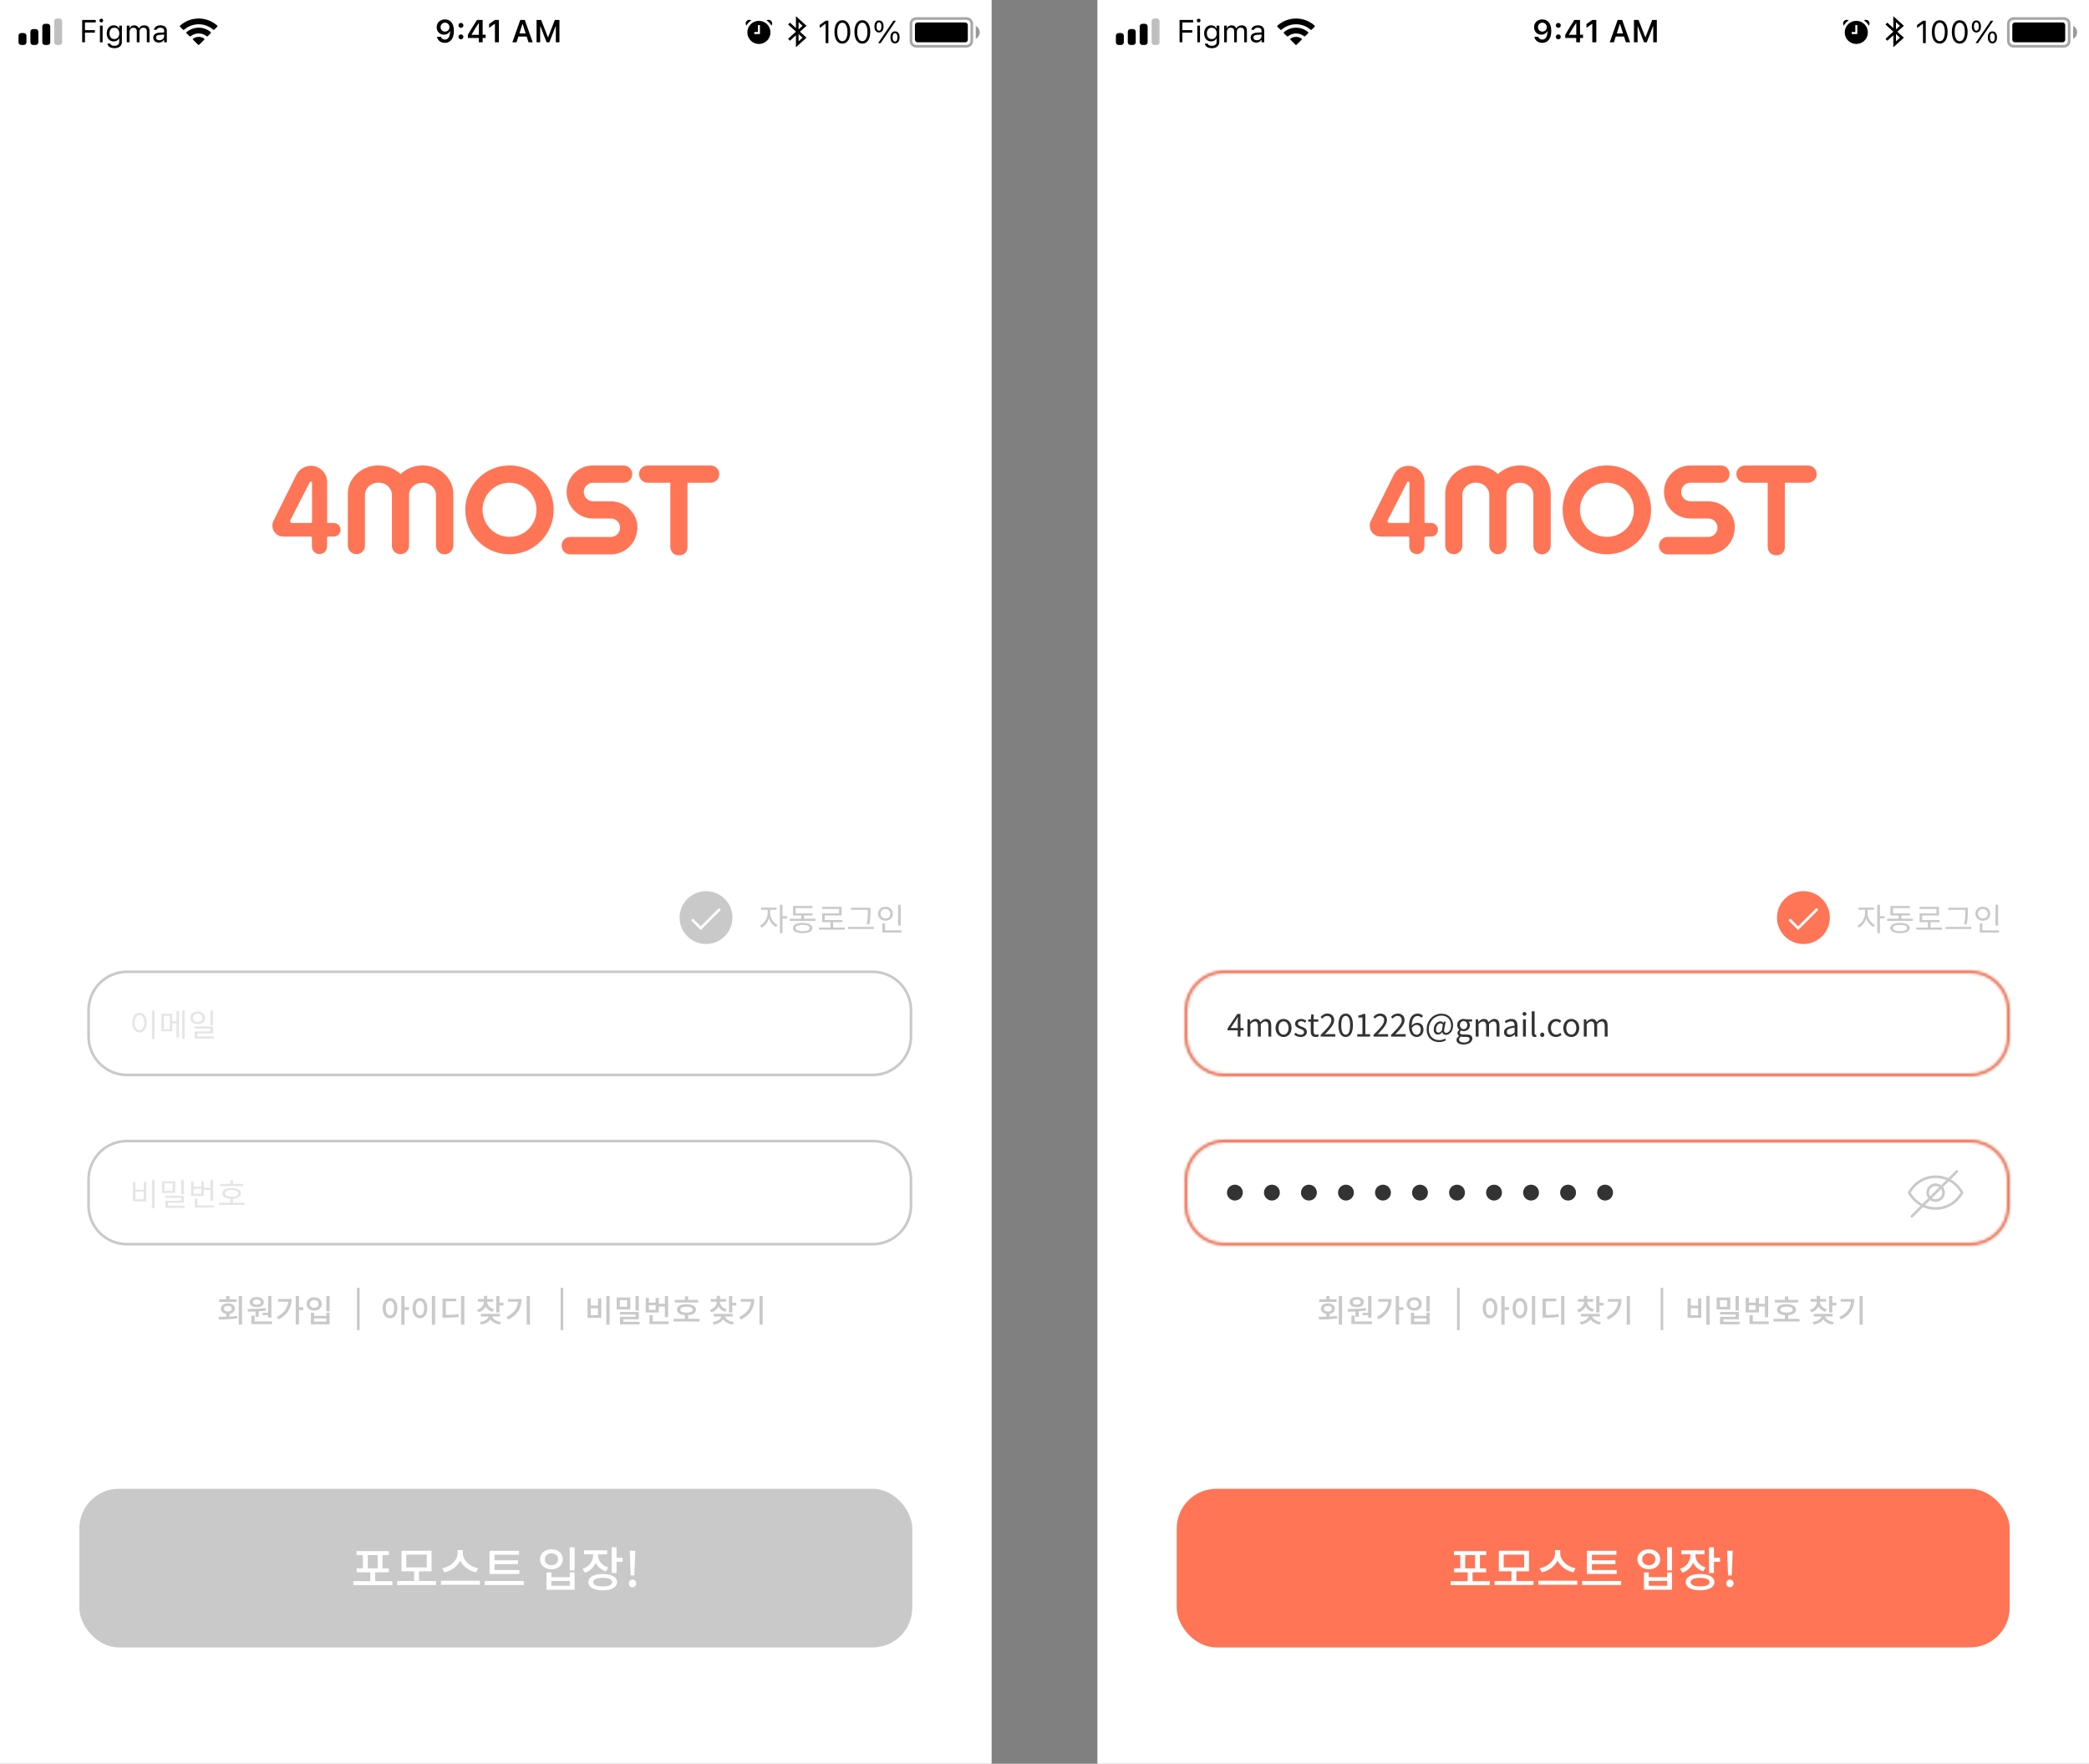 <svg width="790" height="667" viewBox="0 0 790 667" fill="none" xmlns="http://www.w3.org/2000/svg">
<rect x="0" y="0" width="790" height="667" fill="#808080" stroke="none"/>
<g clip-path="url(#clip0)">
<rect width="375" height="667" fill="white"/>
<path d="M168.279 7.334C166.445 7.334 165.139 8.588 165.139 10.305V10.316C165.139 11.922 166.275 13.105 167.898 13.105C169.059 13.105 169.797 12.514 170.107 11.846H170.225C170.225 11.91 170.219 11.975 170.219 12.039C170.154 13.656 169.586 14.969 168.244 14.969C167.5 14.969 166.979 14.582 166.756 13.99L166.738 13.932H165.25L165.262 13.996C165.531 15.291 166.691 16.211 168.244 16.211C170.371 16.211 171.654 14.523 171.654 11.676V11.664C171.654 8.617 170.084 7.334 168.279 7.334ZM168.273 11.945C167.312 11.945 166.615 11.242 166.615 10.264V10.252C166.615 9.309 167.359 8.564 168.291 8.564C169.229 8.564 169.961 9.32 169.961 10.287V10.299C169.961 11.254 169.229 11.945 168.273 11.945ZM174.314 10.521C174.854 10.521 175.246 10.111 175.246 9.596C175.246 9.074 174.854 8.67 174.314 8.67C173.781 8.67 173.383 9.074 173.383 9.596C173.383 10.111 173.781 10.521 174.314 10.521ZM174.314 14.869C174.854 14.869 175.246 14.465 175.246 13.943C175.246 13.422 174.854 13.018 174.314 13.018C173.781 13.018 173.383 13.422 173.383 13.943C173.383 14.465 173.781 14.869 174.314 14.869ZM181.076 16H182.523V14.377H183.66V13.129H182.523V7.545H180.385C179.236 9.291 178.035 11.236 176.939 13.141V14.377H181.076V16ZM178.346 13.164V13.076C179.166 11.641 180.145 10.076 181.012 8.752H181.1V13.164H178.346ZM187.164 16H188.676V7.545H187.17L184.961 9.098V10.521L187.064 9.033H187.164V16ZM193.756 16H195.338L196.041 13.815H199.17L199.879 16H201.461L198.461 7.545H196.756L193.756 16ZM197.559 9.115H197.658L198.795 12.648H196.422L197.559 9.115ZM202.914 16H204.279V9.988H204.379L206.723 16H207.754L210.098 9.988H210.203V16H211.562V7.545H209.828L207.291 14.049H207.191L204.648 7.545H202.914V16Z" fill="black"/>
<path opacity="0.35" fill-rule="evenodd" clip-rule="evenodd" d="M346.5 6.5H365.5C366.881 6.5 368 7.619 368 9V15.5C368 16.881 366.881 18 365.5 18H346.5C345.119 18 344 16.881 344 15.5V9C344 7.619 345.119 6.5 346.5 6.5ZM346.5 7.5C345.672 7.5 345 8.172 345 9V15.5C345 16.328 345.672 17 346.5 17H365.5C366.328 17 367 16.328 367 15.5V9C367 8.172 366.328 7.5 365.5 7.5H346.5Z" fill="black"/>
<path opacity="0.4" fill-rule="evenodd" clip-rule="evenodd" d="M369 9.8C369.89 10.255 370.5 11.181 370.5 12.25C370.5 13.319 369.89 14.245 369 14.7V9.8Z" fill="black"/>
<path fill-rule="evenodd" clip-rule="evenodd" d="M347 8.5H365C365.552 8.5 366 8.948 366 9.5V15C366 15.552 365.552 16 365 16H347C346.448 16 346 15.552 346 15V9.5C346 8.948 346.448 8.5 347 8.5Z" fill="black"/>
<path d="M312.219 16.3H313.273V7.845H312.225L309.975 9.462V10.575L312.125 9.017H312.219V16.3ZM318.547 16.499C320.416 16.499 321.541 14.794 321.541 12.075V12.063C321.541 9.345 320.416 7.646 318.547 7.646C316.678 7.646 315.564 9.345 315.564 12.063V12.075C315.564 14.794 316.678 16.499 318.547 16.499ZM318.547 15.579C317.334 15.579 316.625 14.231 316.625 12.075V12.063C316.625 9.907 317.334 8.571 318.547 8.571C319.76 8.571 320.48 9.907 320.48 12.063V12.075C320.48 14.231 319.76 15.579 318.547 15.579ZM326.105 16.499C327.975 16.499 329.1 14.794 329.1 12.075V12.063C329.1 9.345 327.975 7.646 326.105 7.646C324.236 7.646 323.123 9.345 323.123 12.063V12.075C323.123 14.794 324.236 16.499 326.105 16.499ZM326.105 15.579C324.893 15.579 324.184 14.231 324.184 12.075V12.063C324.184 9.907 324.893 8.571 326.105 8.571C327.318 8.571 328.039 9.907 328.039 12.063V12.075C328.039 14.231 327.318 15.579 326.105 15.579ZM332.41 12.292C333.488 12.292 334.145 11.413 334.145 10.013V10.007C334.145 8.606 333.488 7.733 332.41 7.733C331.332 7.733 330.682 8.606 330.682 10.007V10.013C330.682 11.413 331.332 12.292 332.41 12.292ZM333.043 16.3L338.797 7.845H337.848L332.094 16.3H333.043ZM332.41 11.595C331.83 11.595 331.496 11.003 331.496 10.013V10.007C331.496 9.017 331.83 8.431 332.41 8.431C332.99 8.431 333.33 9.017 333.33 10.007V10.013C333.33 11.003 332.99 11.595 332.41 11.595ZM338.469 16.411C339.547 16.411 340.203 15.532 340.203 14.132V14.126C340.203 12.726 339.547 11.852 338.469 11.852C337.391 11.852 336.74 12.726 336.74 14.126V14.132C336.74 15.532 337.391 16.411 338.469 16.411ZM338.469 15.714C337.889 15.714 337.555 15.122 337.555 14.132V14.126C337.555 13.136 337.889 12.55 338.469 12.55C339.049 12.55 339.389 13.136 339.389 14.126V14.132C339.389 15.122 339.049 15.714 338.469 15.714Z" fill="black"/>
<path fill-rule="evenodd" clip-rule="evenodd" d="M282.269 9.692C282.1 9.464 282 9.181 282 8.875C282 8.116 282.616 7.5 283.375 7.5C283.647 7.5 283.901 7.579 284.115 7.716C283.344 8.206 282.707 8.887 282.269 9.692ZM291.37 12.255C291.37 14.671 289.411 16.63 286.995 16.63C284.579 16.63 282.62 14.671 282.62 12.255C282.62 9.839 284.579 7.88 286.995 7.88C289.411 7.88 291.37 9.839 291.37 12.255ZM287.38 12.875H285.25V12.12H286.63V9.5H287.38V12.875ZM290.625 7.5C290.35 7.5 290.095 7.58 289.88 7.719C290.651 8.21 291.288 8.893 291.725 9.7C291.898 9.47 292 9.185 292 8.875C292 8.116 291.384 7.5 290.625 7.5Z" fill="black"/>
<path fill-rule="evenodd" clip-rule="evenodd" d="M301 11.983V11.971L298.044 9.284L298.717 8.544L301 10.62V6.12L304.994 9.75L302.519 12L304.994 14.25L301 17.88V13.335L298.717 15.411L298.044 14.671L301 11.983ZM302 11.12L303.507 9.75L302 8.38V11.12ZM303.507 14.25L302 15.62V12.88L303.507 14.25Z" fill="black"/>
<path opacity="0.25" fill-rule="evenodd" clip-rule="evenodd" d="M21.5 7H22.5C23.052 7 23.5 7.448 23.5 8V16C23.5 16.552 23.052 17 22.5 17H21.5C20.948 17 20.5 16.552 20.5 16V8C20.5 7.448 20.948 7 21.5 7Z" fill="black"/>
<path fill-rule="evenodd" clip-rule="evenodd" d="M18 9H17C16.448 9 16 9.448 16 10V16C16 16.552 16.448 17 17 17H18C18.552 17 19 16.552 19 16V10C19 9.448 18.552 9 18 9ZM12.5 11H13.5C14.052 11 14.5 11.448 14.5 12V16C14.5 16.552 14.052 17 13.5 17H12.5C11.948 17 11.5 16.552 11.5 16V12C11.5 11.448 11.948 11 12.5 11ZM8 12.5H9C9.552 12.5 10 12.948 10 13.5V16C10 16.552 9.552 17 9 17H8C7.448 17 7 16.552 7 16V13.5C7 12.948 7.448 12.5 8 12.5Z" fill="black"/>
<path d="M31.078 16H32.133V12.338H35.877V11.4H32.133V8.494H36.211V7.545H31.078V16ZM38.306 8.465C38.692 8.465 39.009 8.148 39.009 7.762C39.009 7.375 38.692 7.059 38.306 7.059C37.919 7.059 37.602 7.375 37.602 7.762C37.602 8.148 37.919 8.465 38.306 8.465ZM37.79 16H38.809V9.684H37.79V16ZM43.283 18.227C45.005 18.227 46.095 17.324 46.095 15.912V9.684H45.076V10.727H45.005C44.619 10.012 43.927 9.572 43.037 9.572C41.384 9.572 40.365 10.855 40.365 12.625V12.637C40.365 14.406 41.379 15.672 43.013 15.672C43.88 15.672 44.595 15.279 44.994 14.582H45.087V15.859C45.087 16.791 44.414 17.324 43.283 17.324C42.375 17.324 41.812 16.984 41.701 16.504L41.695 16.498H40.64L40.629 16.504C40.787 17.541 41.759 18.227 43.283 18.227ZM43.236 14.77C42.064 14.77 41.408 13.891 41.408 12.637V12.625C41.408 11.371 42.064 10.475 43.236 10.475C44.402 10.475 45.111 11.371 45.111 12.625V12.637C45.111 13.891 44.408 14.77 43.236 14.77ZM47.944 16H48.963V12.086C48.963 11.195 49.59 10.475 50.416 10.475C51.213 10.475 51.729 10.961 51.729 11.711V16H52.748V11.94C52.748 11.137 53.328 10.475 54.207 10.475C55.098 10.475 55.526 10.938 55.526 11.869V16H56.545V11.635C56.545 10.31 55.825 9.572 54.535 9.572C53.663 9.572 52.942 10.012 52.602 10.68H52.508C52.215 10.023 51.618 9.572 50.762 9.572C49.936 9.572 49.338 9.965 49.057 10.645H48.963V9.684H47.944V16ZM60.069 16.111C60.919 16.111 61.581 15.742 61.98 15.068H62.073V16H63.093V11.676C63.093 10.363 62.232 9.572 60.691 9.572C59.343 9.572 58.382 10.24 58.218 11.23L58.212 11.266H59.232L59.237 11.248C59.402 10.756 59.9 10.475 60.656 10.475C61.599 10.475 62.073 10.896 62.073 11.676V12.25L60.263 12.361C58.792 12.449 57.96 13.1 57.96 14.225V14.236C57.96 15.385 58.868 16.111 60.069 16.111ZM59.003 14.213V14.201C59.003 13.574 59.425 13.234 60.386 13.176L62.073 13.07V13.645C62.073 14.547 61.318 15.227 60.281 15.227C59.548 15.227 59.003 14.852 59.003 14.213Z" fill="black"/>
<path fill-rule="evenodd" clip-rule="evenodd" d="M81.983 9.523C80.072 7.891 77.657 7 75.133 7C72.601 7 70.18 7.896 68.266 9.537L68.104 9.676C67.972 9.789 67.965 9.99 68.087 10.112L69.214 11.236C69.324 11.345 69.499 11.352 69.617 11.253L69.756 11.135C71.263 9.869 73.155 9.18 75.133 9.18C77.103 9.18 78.989 9.865 80.494 11.123L80.634 11.239C80.752 11.338 80.926 11.331 81.036 11.222L82.163 10.098C82.285 9.976 82.278 9.775 82.146 9.662L81.983 9.523ZM75.133 10.47C76.724 10.47 78.251 10.998 79.495 11.975L79.671 12.113C79.811 12.223 79.824 12.431 79.697 12.556L78.567 13.684C78.462 13.788 78.297 13.8 78.178 13.712L78.04 13.61C77.2 12.985 76.186 12.65 75.133 12.65C74.073 12.65 73.053 12.989 72.21 13.621L72.072 13.725C71.954 13.813 71.787 13.802 71.683 13.697L70.552 12.57C70.426 12.444 70.438 12.237 70.578 12.127L70.753 11.989C72 11.003 73.534 10.47 75.133 10.47ZM75.133 13.94C75.772 13.94 76.394 14.108 76.941 14.428L77.163 14.558C77.331 14.656 77.361 14.887 77.223 15.024L75.329 16.913C75.212 17.029 75.024 17.029 74.907 16.913L73.025 15.036C72.888 14.899 72.917 14.67 73.084 14.571L73.303 14.441C73.856 14.112 74.485 13.94 75.133 13.94Z" fill="black"/>
<path fill-rule="evenodd" clip-rule="evenodd" d="M330 368H48C40.268 368 34 374.268 34 382V392C34 399.732 40.268 406 48 406H330C337.732 406 344 399.732 344 392V382C344 374.268 337.732 368 330 368ZM48 367C39.716 367 33 373.716 33 382V392C33 400.284 39.716 407 48 407H330C338.284 407 345 400.284 345 392V382C345 373.716 338.284 367 330 367H48Z" fill="#C9C9C9"/>
<path fill-rule="evenodd" clip-rule="evenodd" d="M330 432H48C40.268 432 34 438.268 34 446V456C34 463.732 40.268 470 48 470H330C337.732 470 344 463.732 344 456V446C344 438.268 337.732 432 330 432ZM48 431C39.716 431 33 437.716 33 446V456C33 464.284 39.716 471 48 471H330C338.284 471 345 464.284 345 456V446C345 437.716 338.284 431 330 431H48Z" fill="#C9C9C9"/>
<path d="M57.46 382.124V392.912H58.444V382.124H57.46ZM52.768 382.952C51.172 382.952 50.032 384.416 50.032 386.708C50.032 389 51.172 390.464 52.768 390.464C54.364 390.464 55.504 389 55.504 386.708C55.504 384.416 54.364 382.952 52.768 382.952ZM52.768 383.84C53.812 383.84 54.556 384.968 54.556 386.708C54.556 388.46 53.812 389.588 52.768 389.588C51.712 389.588 50.968 388.46 50.968 386.708C50.968 384.968 51.712 383.84 52.768 383.84ZM64.239 389.216H61.983V384.152H64.239V389.216ZM66.747 386.18H65.151V383.372H61.059V389.996H65.151V386.996H66.747V392.348H67.683V382.364H66.747V386.18ZM68.883 382.124V392.876H69.819V382.124H68.883ZM80.546 382.124H79.562V387.644H80.546V382.124ZM72.914 384.908C72.914 383.972 73.694 383.312 74.738 383.312C75.794 383.312 76.562 383.972 76.562 384.908C76.562 385.832 75.794 386.492 74.738 386.492C73.694 386.492 72.914 385.832 72.914 384.908ZM77.522 384.908C77.522 383.48 76.346 382.508 74.738 382.508C73.13 382.508 71.966 383.48 71.966 384.908C71.966 386.324 73.13 387.284 74.738 387.284C76.346 387.284 77.522 386.324 77.522 384.908ZM74.57 391.964V390.776H80.546V388.172H73.574V388.952H79.574V390.044H73.598V392.744H80.906V391.964H74.57Z" fill="#E5E5E5"/>
<path d="M291.26 344.044H293.648V343.228H287.828V344.044H290.288V345.412C290.288 347.236 288.992 349.276 287.456 350.044L288.032 350.824C289.244 350.2 290.288 348.832 290.78 347.26C291.272 348.7 292.28 349.96 293.48 350.56L294.044 349.768C292.484 349.036 291.26 347.128 291.26 345.412V344.044ZM297.692 346.468H295.916V342.136H294.932V352.888H295.916V347.296H297.692V346.468ZM303.547 352.12C301.843 352.12 300.847 351.7 300.847 350.944C300.847 350.188 301.843 349.768 303.547 349.768C305.227 349.768 306.223 350.188 306.223 350.944C306.223 351.7 305.227 352.12 303.547 352.12ZM303.547 349C301.243 349 299.851 349.696 299.851 350.944C299.851 352.192 301.243 352.888 303.547 352.888C305.827 352.888 307.219 352.192 307.219 350.944C307.219 349.696 305.827 349 303.547 349ZM304.039 347.44V346.192H307.279V345.4H300.883V343.408H307.207V342.616H299.899V346.192H303.055V347.44H298.675V348.232H308.419V347.44H304.039ZM315.078 350.752V348.724H318.522V347.932H311.898V346.192H318.27V342.916H310.902V343.72H317.31V345.4H310.926V348.724H314.082V350.752H309.702V351.556H319.482V350.752H315.078ZM328.217 344.344C328.217 345.676 328.217 347.284 327.785 349.48L328.769 349.588C329.189 347.26 329.189 345.712 329.189 344.344V343.264H321.809V344.068H328.217V344.344ZM320.765 350.5V351.316H330.497V350.5H320.765ZM340.624 342.136H339.64V349.996H340.624V342.136ZM333.004 345.52C333.004 344.476 333.796 343.732 334.84 343.732C335.908 343.732 336.7 344.476 336.7 345.52C336.7 346.588 335.908 347.332 334.84 347.332C333.796 347.332 333.004 346.588 333.004 345.52ZM337.66 345.52C337.66 343.972 336.448 342.88 334.84 342.88C333.244 342.88 332.044 343.972 332.044 345.52C332.044 347.08 333.244 348.184 334.84 348.184C336.448 348.184 337.66 347.08 337.66 345.52ZM334.684 351.844V349.192H333.7V352.648H340.948V351.844H334.684Z" fill="#C9C9C9"/>
<path d="M147.492 497.42C146.544 497.42 145.896 496.4 145.896 494.708C145.896 493.016 146.544 491.996 147.492 491.996C148.428 491.996 149.088 493.016 149.088 494.708C149.088 496.4 148.428 497.42 147.492 497.42ZM147.492 490.88C145.872 490.88 144.708 492.368 144.708 494.708C144.708 497.048 145.872 498.524 147.492 498.524C149.112 498.524 150.276 497.048 150.276 494.708C150.276 492.368 149.112 490.88 147.492 490.88ZM154.692 494.324H153V490.088H151.764V500.936H153V495.344H154.692V494.324ZM163.319 490.076V500.948H164.567V490.076H163.319ZM158.795 490.88C157.187 490.88 156.011 492.368 156.011 494.696C156.011 497.048 157.187 498.524 158.795 498.524C160.415 498.524 161.591 497.048 161.591 494.696C161.591 492.368 160.415 490.88 158.795 490.88ZM158.795 491.996C159.743 491.996 160.403 493.016 160.403 494.696C160.403 496.4 159.743 497.42 158.795 497.42C157.859 497.42 157.199 496.4 157.199 494.696C157.199 493.016 157.859 491.996 158.795 491.996ZM168.586 492.104H172.522V491.084H167.362V498.296H168.262C170.506 498.296 171.91 498.236 173.482 497.948L173.35 496.916C171.898 497.192 170.602 497.252 168.586 497.264V492.104ZM174.358 490.076V500.948H175.606V490.076H174.358ZM186.821 495.116C185.177 494.672 184.241 493.52 184.241 492.32V492.236H186.521V491.252H184.253V490.052H183.005V491.252H180.725V492.236H183.005V492.32C183.005 493.628 182.057 494.84 180.389 495.308L180.965 496.268C182.249 495.896 183.161 495.092 183.653 494.06C184.121 494.996 185.021 495.728 186.257 496.076L186.821 495.116ZM189.041 497.84V496.856H181.889V497.84H184.781C184.565 498.824 183.281 499.7 181.433 499.94L181.901 500.888C183.557 500.636 184.853 499.916 185.477 498.908C186.089 499.904 187.385 500.66 189.029 500.9L189.473 499.964C187.661 499.7 186.377 498.8 186.148 497.84H189.041ZM188.885 492.656V490.088H187.649V496.328H188.885V493.676H190.421V492.656H188.885ZM192.076 491.228V492.236H195.94C195.724 494.732 194.38 496.64 191.536 498.008L192.196 498.992C195.916 497.192 197.212 494.456 197.212 491.228H192.076ZM199.168 490.088V500.924H200.404V490.088H199.168Z" fill="#C9C9C9"/>
<path d="M89.44 491.348H86.788V490.112H85.552V491.348H82.888V492.344H89.44V491.348ZM84.7 494.888C84.7 494.228 85.3 493.82 86.176 493.82C87.04 493.82 87.64 494.228 87.64 494.888C87.64 495.56 87.04 495.968 86.176 495.968C85.3 495.968 84.7 495.56 84.7 494.888ZM86.788 496.868C88.012 496.676 88.816 495.944 88.816 494.888C88.816 493.676 87.736 492.872 86.176 492.872C84.604 492.872 83.524 493.676 83.524 494.888C83.524 495.932 84.328 496.676 85.552 496.868V497.924C84.532 497.96 83.536 497.96 82.672 497.96L82.828 498.98C84.796 498.98 87.364 498.944 89.752 498.536L89.668 497.636C88.744 497.768 87.76 497.828 86.788 497.888V496.868ZM90.28 490.076V500.924H91.528V490.076H90.28ZM99.267 496.448V497.312H101.391V498.32H102.627V490.076H101.391V496.448H99.267ZM97.107 491.408C97.995 491.408 98.607 491.792 98.607 492.404C98.607 493.016 97.995 493.4 97.107 493.4C96.207 493.4 95.595 493.016 95.595 492.404C95.595 491.792 96.207 491.408 97.107 491.408ZM97.107 494.312C98.691 494.312 99.783 493.556 99.783 492.404C99.783 491.252 98.691 490.496 97.107 490.496C95.511 490.496 94.419 491.252 94.419 492.404C94.419 493.556 95.511 494.312 97.107 494.312ZM96.615 497.972H97.851V495.884C98.775 495.824 99.723 495.728 100.635 495.572L100.539 494.684C98.247 494.972 95.583 494.996 93.591 495.008L93.747 496.016C94.611 496.016 95.583 496.004 96.615 495.956V497.972ZM96.291 499.712V497.516H95.055V500.72H102.879V499.712H96.291ZM105.218 491.228V492.236H109.01C108.758 494.732 107.33 496.64 104.678 497.996L105.362 498.944C108.902 497.156 110.246 494.372 110.246 491.228H105.218ZM114.722 494.36H113.078V490.076H111.842V500.912H113.078V495.392H114.722V494.36ZM123.421 490.088V495.908H124.657V490.088H123.421ZM117.577 496.412V500.792H124.657V496.412H123.433V497.612H118.801V496.412H117.577ZM118.801 498.572H123.433V499.796H118.801V498.572ZM118.813 490.58C117.157 490.58 115.933 491.612 115.933 493.1C115.933 494.588 117.157 495.62 118.813 495.62C120.469 495.62 121.681 494.588 121.681 493.1C121.681 491.612 120.469 490.58 118.813 490.58ZM118.813 491.6C119.785 491.6 120.481 492.2 120.481 493.1C120.481 494.012 119.785 494.6 118.813 494.6C117.829 494.6 117.145 494.012 117.145 493.1C117.145 492.2 117.829 491.6 118.813 491.6Z" fill="#C9C9C9"/>
<path d="M229.28 490.076V500.948H230.528V490.076H229.28ZM222.188 490.976V498.368H227.396V490.976H226.16V493.736H223.412V490.976H222.188ZM223.412 494.72H226.16V497.372H223.412V494.72ZM241.579 490.088H240.331V495.62H241.579V490.088ZM237.139 494.18H234.415V491.648H237.139V494.18ZM238.339 490.664H233.203V495.164H238.339V490.664ZM235.711 499.856V498.896H241.579V496.136H234.463V497.096H240.355V497.984H234.487V500.828H241.903V499.856H235.711ZM247.962 495.332H245.406V493.568H247.962V495.332ZM249.174 494.072H251.43V498.116H252.666V490.088H251.43V493.064H249.174V490.808H247.962V492.596H245.406V490.808H244.182V496.34H249.174V494.072ZM246.858 499.712V497.324H245.61V500.72H252.918V499.712H246.858ZM264.041 491.564H260.237V490.232H259.001V491.564H255.173V492.56H264.041V491.564ZM257.261 495.26C257.261 494.552 258.125 494.144 259.601 494.144C261.089 494.144 261.953 494.552 261.953 495.26C261.953 495.98 261.089 496.388 259.601 496.388C258.125 496.388 257.261 495.98 257.261 495.26ZM260.237 498.728V497.336C262.097 497.192 263.213 496.46 263.213 495.26C263.213 493.952 261.821 493.184 259.601 493.184C257.393 493.184 256.001 493.952 256.001 495.26C256.001 496.46 257.141 497.204 259.001 497.336V498.728H254.717V499.748H264.545V498.728H260.237ZM274.86 495.116C273.216 494.672 272.28 493.52 272.28 492.32V492.236H274.56V491.252H272.292V490.052H271.044V491.252H268.764V492.236H271.044V492.32C271.044 493.628 270.096 494.84 268.428 495.308L269.004 496.268C270.288 495.896 271.2 495.092 271.692 494.06C272.16 494.996 273.06 495.728 274.296 496.076L274.86 495.116ZM277.08 497.84V496.856H269.928V497.84H272.82C272.604 498.824 271.32 499.7 269.472 499.94L269.94 500.888C271.596 500.636 272.892 499.916 273.516 498.908C274.128 499.904 275.424 500.66 277.068 500.9L277.512 499.964C275.7 499.7 274.416 498.8 274.188 497.84H277.08ZM276.924 492.656V490.088H275.688V496.328H276.924V493.676H278.46V492.656H276.924ZM280.115 491.228V492.236H283.979C283.763 494.732 282.419 496.64 279.575 498.008L280.235 498.992C283.955 497.192 285.251 494.456 285.251 491.228H280.115ZM287.207 490.088V500.924H288.443V490.088H287.207Z" fill="#C9C9C9"/>
<path d="M57.46 446.124V456.9H58.444V446.124H57.46ZM50.248 447.036V454.296H55.312V447.036H54.34V449.88H51.22V447.036H50.248ZM51.22 450.66H54.34V453.492H51.22V450.66ZM69.495 446.136H68.511V451.668H69.495V446.136ZM65.307 450.336H62.199V447.504H65.307V450.336ZM66.267 446.724H61.239V451.116H66.267V446.724ZM63.519 455.988V454.8H69.495V452.208H62.523V452.976H68.523V454.068H62.559V456.768H69.867V455.988H63.519ZM76.13 451.464H73.226V449.52H76.13V451.464ZM77.102 449.964H79.586V454.092H80.582V446.124H79.586V449.16H77.102V446.844H76.13V448.74H73.226V446.844H72.254V452.256H77.102V449.964ZM74.642 455.844V453.312H73.658V456.648H80.834V455.844H74.642ZM91.969 447.696H88.117V446.292H87.133V447.696H83.233V448.5H91.969V447.696ZM85.081 451.272C85.081 450.48 86.053 450 87.625 450C89.173 450 90.133 450.48 90.133 451.272C90.133 452.076 89.173 452.556 87.625 452.556C86.053 452.556 85.081 452.076 85.081 451.272ZM88.117 454.824V453.312C89.989 453.192 91.129 452.472 91.129 451.272C91.129 449.976 89.773 449.232 87.625 449.232C85.441 449.232 84.085 449.976 84.085 451.272C84.085 452.472 85.237 453.204 87.133 453.312V454.824H82.753V455.628H92.509V454.824H88.117Z" fill="#E5E5E5"/>
<rect x="30" y="563" width="315" height="60" rx="15" fill="#C9C9C9"/>
<path d="M139.09 588.084H142.834V593.088H139.09V588.084ZM141.88 597.93V594.582H147.028V593.088H144.67V588.084H147.064V586.59H134.842V588.084H137.236V593.088H134.896V594.582H140.026V597.93H133.618V599.46H148.378V597.93H141.88ZM153.65 587.904H161.39V592.728H153.65V587.904ZM158.456 597.876V594.204H163.208V586.428H151.832V594.204H156.602V597.876H150.194V599.388H164.918V597.876H158.456ZM180.847 593.07C177.643 592.494 175.033 589.992 175.033 587.4V586.176H173.071V587.4C173.071 589.974 170.461 592.476 167.257 593.07L168.049 594.6C170.695 594.06 172.981 592.368 174.043 590.136C175.105 592.368 177.391 594.06 180.037 594.6L180.847 593.07ZM166.753 597.768V599.298H181.477V597.768H166.753ZM196.398 593.718H187.02V591.486H195.912V590.028H187.02V587.94H196.272V586.446H185.13V595.212H196.398V593.718ZM183.312 597.876V599.388H198.054V597.876H183.312ZM215.451 585.132V593.862H217.305V585.132H215.451ZM206.685 594.618V601.188H217.305V594.618H215.469V596.418H208.521V594.618H206.685ZM208.521 597.858H215.469V599.694H208.521V597.858ZM208.539 585.87C206.055 585.87 204.219 587.418 204.219 589.65C204.219 591.882 206.055 593.43 208.539 593.43C211.023 593.43 212.841 591.882 212.841 589.65C212.841 587.418 211.023 585.87 208.539 585.87ZM208.539 587.4C209.997 587.4 211.041 588.3 211.041 589.65C211.041 591.018 209.997 591.9 208.539 591.9C207.063 591.9 206.037 591.018 206.037 589.65C206.037 588.3 207.063 587.4 208.539 587.4ZM230.012 592.782C227.528 591.99 226.178 590.1 226.178 588.084V587.778H229.58V586.284H220.85V587.778H224.306V588.102C224.306 590.316 222.884 592.404 220.328 593.286L221.264 594.744C223.208 594.078 224.576 592.692 225.296 590.964C225.998 592.476 227.294 593.646 229.112 594.222L230.012 592.782ZM227.924 599.928C225.656 599.928 224.342 599.352 224.342 598.308C224.342 597.246 225.656 596.688 227.924 596.688C230.192 596.688 231.506 597.246 231.506 598.308C231.506 599.352 230.192 599.928 227.924 599.928ZM227.924 595.23C224.576 595.23 222.506 596.364 222.506 598.308C222.506 600.234 224.576 601.386 227.924 601.386C231.272 601.386 233.342 600.234 233.342 598.308C233.342 596.364 231.272 595.23 227.924 595.23ZM233.162 589.092V585.132H231.308V594.852H233.162V590.622H235.466V589.092H233.162ZM238.506 595.77H239.892L240.18 588.57L240.252 586.428H238.164L238.218 588.57L238.506 595.77ZM239.19 600.234C239.982 600.234 240.594 599.64 240.594 598.794C240.594 597.93 239.982 597.318 239.19 597.318C238.416 597.318 237.822 597.93 237.822 598.794C237.822 599.64 238.416 600.234 239.19 600.234Z" fill="white"/>
<rect x="212" y="487" width="1" height="16" fill="#C9C9C9"/>
<rect x="135" y="487" width="1" height="16" fill="#C9C9C9"/>
<path d="M267 357C272.5 357 277 352.5 277 347C277 341.5 272.5 337 267 337C261.5 337 257 341.5 257 347C257 352.5 261.5 357 267 357Z" fill="#C9C9C9"/>
<path d="M262 348L265 351L272 344" stroke="white" stroke-linecap="round"/>
<g clip-path="url(#clip1)">
<path d="M171.439 206.282V186.733C171.439 180.83 166.213 176 159.842 176C156.599 176 153.623 177.265 151.525 179.258C151.487 179.297 151.487 179.297 151.449 179.258C149.351 177.265 146.375 176 143.132 176C136.723 176 131.535 180.83 131.535 186.733V206.244C131.535 206.282 131.535 206.282 131.535 206.32C131.535 206.359 131.535 206.359 131.535 206.397C131.573 208.16 133.023 209.578 134.778 209.578C136.571 209.578 138.02 208.122 138.02 206.32C138.02 206.32 138.02 206.32 138.02 206.282C138.02 206.244 138.02 206.282 138.02 206.244V187.154C138.02 184.625 140.271 182.516 143.018 182.516H143.209C145.955 182.516 148.206 184.586 148.206 187.154V186.733V187.269V206.282V206.32V206.359C148.206 208.16 149.656 209.578 151.449 209.578C153.204 209.578 154.615 208.198 154.692 206.435C154.692 206.397 154.692 206.359 154.692 206.32V206.282V206.244V187.269C154.692 187.231 154.692 187.193 154.692 187.154C154.692 184.625 156.942 182.555 159.689 182.555H159.88C162.627 182.555 164.877 184.625 164.877 187.193V206.282C164.877 206.32 164.877 206.32 164.877 206.359C164.877 206.397 164.877 206.397 164.877 206.435C164.916 208.467 166.785 210.038 168.883 209.54C170.295 209.233 171.325 207.93 171.401 206.474L171.439 206.282C171.439 206.32 171.439 206.32 171.439 206.282Z" fill="#FF7556"/>
<path d="M194.863 176.153C183.914 174.773 174.72 184.011 176.093 195.012C177.047 202.525 182.998 208.505 190.476 209.463C201.424 210.843 210.618 201.605 209.245 190.604C208.291 183.091 202.34 177.073 194.863 176.153ZM194.252 202.909C187.386 203.943 181.587 198.079 182.617 191.217C183.265 186.809 186.737 183.321 191.124 182.669C197.991 181.635 203.79 187.499 202.76 194.361C202.111 198.769 198.639 202.257 194.252 202.909Z" fill="#FF7556"/>
<path d="M268.758 176.038H244.953C243.465 176.038 242.091 177.035 241.748 178.491C241.252 180.638 242.854 182.554 244.914 182.554H253.46C253.498 182.554 253.498 182.593 253.498 182.593V206.742C253.498 208.237 254.452 210 256.741 210C258.724 210 259.983 208.811 259.983 206.742V182.593C259.983 182.554 260.021 182.554 260.021 182.554H268.719C270.207 182.554 271.581 181.558 271.924 180.101C272.42 177.916 270.818 176.038 268.758 176.038Z" fill="#FF7556"/>
<path d="M240.451 196.085C240.451 196.047 240.451 196.047 240.451 196.085C240.451 196.047 240.413 196.009 240.413 196.009C240.336 195.855 240.26 195.664 240.184 195.51C240.145 195.434 240.145 195.395 240.107 195.319C240.031 195.165 239.955 195.012 239.878 194.859C239.84 194.782 239.802 194.706 239.764 194.667C239.688 194.514 239.611 194.361 239.497 194.246C239.459 194.169 239.421 194.092 239.344 194.054C239.268 193.939 239.154 193.786 239.077 193.671C239.039 193.594 238.963 193.517 238.925 193.479C238.81 193.364 238.734 193.249 238.62 193.096C238.581 193.019 238.505 192.981 238.467 192.904C238.352 192.789 238.238 192.674 238.124 192.559C238.047 192.482 238.009 192.444 237.933 192.367C237.818 192.252 237.704 192.137 237.589 192.022C237.513 191.984 237.475 191.907 237.399 191.869C237.284 191.754 237.132 191.639 236.979 191.562C236.903 191.524 236.865 191.486 236.788 191.409C236.636 191.294 236.521 191.217 236.369 191.141C236.292 191.102 236.254 191.064 236.178 191.026C236.025 190.949 235.873 190.834 235.72 190.757C235.644 190.719 235.606 190.681 235.529 190.642C235.377 190.566 235.224 190.489 235.072 190.412C234.995 190.374 234.919 190.336 234.881 190.336C234.728 190.259 234.538 190.221 234.385 190.144C234.309 190.106 234.232 190.106 234.156 190.067C234.003 190.029 233.813 189.952 233.66 189.914C233.584 189.876 233.508 189.876 233.431 189.876C233.241 189.837 233.088 189.799 232.897 189.761C232.821 189.761 232.745 189.722 232.668 189.722C232.478 189.684 232.287 189.684 232.134 189.646C232.058 189.646 231.982 189.646 231.905 189.607C231.715 189.607 231.524 189.569 231.333 189.569C231.295 189.569 231.257 189.569 231.219 189.569C231.142 189.569 231.104 189.569 231.028 189.569H224.199C222.025 189.531 220.346 187.499 220.88 185.199C221.262 183.628 222.711 182.554 224.276 182.554H235.644C235.682 182.554 235.72 182.554 235.796 182.554C235.835 182.554 235.911 182.554 235.949 182.554C237.666 182.554 239.077 181.06 239.077 179.296C239.077 177.495 237.666 176.038 235.873 176.038C235.835 176.038 235.835 176.038 235.796 176.038C235.758 176.038 235.758 176.038 235.72 176.038H224.199C218.706 176.038 214.28 180.523 214.28 186.004V186.043C214.28 187.269 214.509 188.457 214.891 189.531C216.302 193.326 219.927 196.047 224.199 196.085H224.237H231.028H231.066C232.439 196.085 233.736 196.929 234.232 198.232C235.148 200.724 233.355 203.062 230.99 203.062H215.692C215.654 203.062 215.616 203.062 215.616 203.062C215.578 203.062 215.578 203.062 215.539 203.062C213.785 203.1 212.373 204.557 212.373 206.358C212.373 208.16 213.823 209.616 215.578 209.655H215.616H215.654H230.875C235.758 209.655 240.031 206.205 240.832 201.375C241.252 199.459 241.061 197.657 240.451 196.085Z" fill="#FF7556"/>
<path d="M124.135 197.772H126.233C127.644 197.772 128.789 198.922 128.789 200.34C128.789 201.759 127.644 202.909 126.233 202.909H124.135C123.906 202.909 123.677 203.1 123.677 203.369V206.665C123.677 208.237 122.418 209.54 120.816 209.54C119.251 209.54 117.954 208.275 117.954 206.665V203.369C117.954 203.139 117.764 202.909 117.497 202.909H107.158C104.869 202.947 103 201.069 103 198.769C103 198.117 103.153 197.466 103.458 196.891L112.079 179.565C113.109 177.495 115.246 176.153 117.573 176.153C120.968 176.153 123.715 178.913 123.715 182.325V197.312C123.677 197.581 123.906 197.772 124.135 197.772ZM117.993 197.312V182.555C117.993 182.095 117.344 181.941 117.153 182.363L109.791 196.737C109.562 197.197 109.905 197.772 110.439 197.772H117.573C117.802 197.772 117.993 197.581 117.993 197.312Z" fill="#FF7556"/>
</g>
</g>
<g clip-path="url(#clip2)">
<rect width="375" height="667" transform="translate(415)" fill="white"/>
<path d="M583.279 7.334C581.445 7.334 580.139 8.588 580.139 10.305V10.316C580.139 11.922 581.275 13.105 582.898 13.105C584.059 13.105 584.797 12.514 585.107 11.846H585.225C585.225 11.91 585.219 11.975 585.219 12.039C585.154 13.656 584.586 14.969 583.244 14.969C582.5 14.969 581.979 14.582 581.756 13.99L581.738 13.932H580.25L580.262 13.996C580.531 15.291 581.691 16.211 583.244 16.211C585.371 16.211 586.654 14.523 586.654 11.676V11.664C586.654 8.617 585.084 7.334 583.279 7.334ZM583.273 11.945C582.312 11.945 581.615 11.242 581.615 10.264V10.252C581.615 9.309 582.359 8.564 583.291 8.564C584.229 8.564 584.961 9.32 584.961 10.287V10.299C584.961 11.254 584.229 11.945 583.273 11.945ZM589.314 10.521C589.854 10.521 590.246 10.111 590.246 9.596C590.246 9.074 589.854 8.67 589.314 8.67C588.781 8.67 588.383 9.074 588.383 9.596C588.383 10.111 588.781 10.521 589.314 10.521ZM589.314 14.869C589.854 14.869 590.246 14.465 590.246 13.943C590.246 13.422 589.854 13.018 589.314 13.018C588.781 13.018 588.383 13.422 588.383 13.943C588.383 14.465 588.781 14.869 589.314 14.869ZM596.076 16H597.523V14.377H598.66V13.129H597.523V7.545H595.385C594.236 9.291 593.035 11.236 591.939 13.141V14.377H596.076V16ZM593.346 13.164V13.076C594.166 11.641 595.145 10.076 596.012 8.752H596.1V13.164H593.346ZM602.164 16H603.676V7.545H602.17L599.961 9.098V10.521L602.064 9.033H602.164V16ZM608.756 16H610.338L611.041 13.815H614.17L614.879 16H616.461L613.461 7.545H611.756L608.756 16ZM612.559 9.115H612.658L613.795 12.648H611.422L612.559 9.115ZM617.914 16H619.279V9.988H619.379L621.723 16H622.754L625.098 9.988H625.203V16H626.562V7.545H624.828L622.291 14.049H622.191L619.648 7.545H617.914V16Z" fill="black"/>
<path opacity="0.35" fill-rule="evenodd" clip-rule="evenodd" d="M761.5 6.5H780.5C781.881 6.5 783 7.619 783 9V15.5C783 16.881 781.881 18 780.5 18H761.5C760.119 18 759 16.881 759 15.5V9C759 7.619 760.119 6.5 761.5 6.5ZM761.5 7.5C760.672 7.5 760 8.172 760 9V15.5C760 16.328 760.672 17 761.5 17H780.5C781.328 17 782 16.328 782 15.5V9C782 8.172 781.328 7.5 780.5 7.5H761.5Z" fill="black"/>
<path opacity="0.4" fill-rule="evenodd" clip-rule="evenodd" d="M784 9.8C784.89 10.255 785.5 11.181 785.5 12.25C785.5 13.319 784.89 14.245 784 14.7V9.8Z" fill="black"/>
<path fill-rule="evenodd" clip-rule="evenodd" d="M762 8.5H780C780.552 8.5 781 8.948 781 9.5V15C781 15.552 780.552 16 780 16H762C761.448 16 761 15.552 761 15V9.5C761 8.948 761.448 8.5 762 8.5Z" fill="black"/>
<path d="M727.219 16.3H728.273V7.845H727.225L724.975 9.462V10.575L727.125 9.017H727.219V16.3ZM733.547 16.499C735.416 16.499 736.541 14.794 736.541 12.075V12.063C736.541 9.345 735.416 7.646 733.547 7.646C731.678 7.646 730.564 9.345 730.564 12.063V12.075C730.564 14.794 731.678 16.499 733.547 16.499ZM733.547 15.579C732.334 15.579 731.625 14.231 731.625 12.075V12.063C731.625 9.907 732.334 8.571 733.547 8.571C734.76 8.571 735.48 9.907 735.48 12.063V12.075C735.48 14.231 734.76 15.579 733.547 15.579ZM741.105 16.499C742.975 16.499 744.1 14.794 744.1 12.075V12.063C744.1 9.345 742.975 7.646 741.105 7.646C739.236 7.646 738.123 9.345 738.123 12.063V12.075C738.123 14.794 739.236 16.499 741.105 16.499ZM741.105 15.579C739.893 15.579 739.184 14.231 739.184 12.075V12.063C739.184 9.907 739.893 8.571 741.105 8.571C742.318 8.571 743.039 9.907 743.039 12.063V12.075C743.039 14.231 742.318 15.579 741.105 15.579ZM747.41 12.292C748.488 12.292 749.145 11.413 749.145 10.013V10.007C749.145 8.606 748.488 7.733 747.41 7.733C746.332 7.733 745.682 8.606 745.682 10.007V10.013C745.682 11.413 746.332 12.292 747.41 12.292ZM748.043 16.3L753.797 7.845H752.848L747.094 16.3H748.043ZM747.41 11.595C746.83 11.595 746.496 11.003 746.496 10.013V10.007C746.496 9.017 746.83 8.431 747.41 8.431C747.99 8.431 748.33 9.017 748.33 10.007V10.013C748.33 11.003 747.99 11.595 747.41 11.595ZM753.469 16.411C754.547 16.411 755.203 15.532 755.203 14.132V14.126C755.203 12.726 754.547 11.852 753.469 11.852C752.391 11.852 751.74 12.726 751.74 14.126V14.132C751.74 15.532 752.391 16.411 753.469 16.411ZM753.469 15.714C752.889 15.714 752.555 15.122 752.555 14.132V14.126C752.555 13.136 752.889 12.55 753.469 12.55C754.049 12.55 754.389 13.136 754.389 14.126V14.132C754.389 15.122 754.049 15.714 753.469 15.714Z" fill="black"/>
<path fill-rule="evenodd" clip-rule="evenodd" d="M697.269 9.692C697.1 9.464 697 9.181 697 8.875C697 8.116 697.616 7.5 698.375 7.5C698.647 7.5 698.901 7.579 699.115 7.716C698.344 8.206 697.707 8.887 697.269 9.692ZM706.37 12.255C706.37 14.671 704.411 16.63 701.995 16.63C699.579 16.63 697.62 14.671 697.62 12.255C697.62 9.839 699.579 7.88 701.995 7.88C704.411 7.88 706.37 9.839 706.37 12.255ZM702.38 12.875H700.25V12.12H701.63V9.5H702.38V12.875ZM705.625 7.5C705.35 7.5 705.095 7.58 704.88 7.719C705.651 8.21 706.288 8.893 706.725 9.7C706.898 9.47 707 9.185 707 8.875C707 8.116 706.384 7.5 705.625 7.5Z" fill="black"/>
<path fill-rule="evenodd" clip-rule="evenodd" d="M716 11.983V11.971L713.044 9.284L713.717 8.544L716 10.62V6.12L719.994 9.75L717.519 12L719.994 14.25L716 17.88V13.335L713.717 15.411L713.044 14.671L716 11.983ZM717 11.12L718.507 9.75L717 8.38V11.12ZM718.507 14.25L717 15.62V12.88L718.507 14.25Z" fill="black"/>
<path opacity="0.25" fill-rule="evenodd" clip-rule="evenodd" d="M436.5 7H437.5C438.052 7 438.5 7.448 438.5 8V16C438.5 16.552 438.052 17 437.5 17H436.5C435.948 17 435.5 16.552 435.5 16V8C435.5 7.448 435.948 7 436.5 7Z" fill="black"/>
<path fill-rule="evenodd" clip-rule="evenodd" d="M433 9H432C431.448 9 431 9.448 431 10V16C431 16.552 431.448 17 432 17H433C433.552 17 434 16.552 434 16V10C434 9.448 433.552 9 433 9ZM427.5 11H428.5C429.052 11 429.5 11.448 429.5 12V16C429.5 16.552 429.052 17 428.5 17H427.5C426.948 17 426.5 16.552 426.5 16V12C426.5 11.448 426.948 11 427.5 11ZM423 12.5H424C424.552 12.5 425 12.948 425 13.5V16C425 16.552 424.552 17 424 17H423C422.448 17 422 16.552 422 16V13.5C422 12.948 422.448 12.5 423 12.5Z" fill="black"/>
<path d="M446.078 16H447.133V12.338H450.877V11.4H447.133V8.494H451.211V7.545H446.078V16ZM453.305 8.465C453.692 8.465 454.009 8.148 454.009 7.762C454.009 7.375 453.692 7.059 453.305 7.059C452.919 7.059 452.602 7.375 452.602 7.762C452.602 8.148 452.919 8.465 453.305 8.465ZM452.79 16H453.809V9.684H452.79V16ZM458.283 18.227C460.005 18.227 461.095 17.324 461.095 15.912V9.684H460.076V10.727H460.005C459.619 10.012 458.927 9.572 458.037 9.572C456.384 9.572 455.365 10.855 455.365 12.625V12.637C455.365 14.406 456.379 15.672 458.013 15.672C458.88 15.672 459.595 15.279 459.994 14.582H460.087V15.859C460.087 16.791 459.414 17.324 458.283 17.324C457.375 17.324 456.812 16.984 456.701 16.504L456.695 16.498H455.64L455.629 16.504C455.787 17.541 456.759 18.227 458.283 18.227ZM458.236 14.77C457.064 14.77 456.408 13.891 456.408 12.637V12.625C456.408 11.371 457.064 10.475 458.236 10.475C459.402 10.475 460.111 11.371 460.111 12.625V12.637C460.111 13.891 459.408 14.77 458.236 14.77ZM462.944 16H463.963V12.086C463.963 11.195 464.59 10.475 465.416 10.475C466.213 10.475 466.729 10.961 466.729 11.711V16H467.748V11.94C467.748 11.137 468.329 10.475 469.207 10.475C470.098 10.475 470.526 10.938 470.526 11.869V16H471.545V11.635C471.545 10.31 470.825 9.572 469.536 9.572C468.663 9.572 467.942 10.012 467.602 10.68H467.508C467.215 10.023 466.618 9.572 465.762 9.572C464.936 9.572 464.338 9.965 464.057 10.645H463.963V9.684H462.944V16ZM475.07 16.111C475.919 16.111 476.581 15.742 476.98 15.068H477.073V16H478.093V11.676C478.093 10.363 477.232 9.572 475.691 9.572C474.343 9.572 473.382 10.24 473.218 11.23L473.212 11.266H474.232L474.237 11.248C474.402 10.756 474.9 10.475 475.655 10.475C476.599 10.475 477.073 10.896 477.073 11.676V12.25L475.263 12.361C473.792 12.449 472.96 13.1 472.96 14.225V14.236C472.96 15.385 473.868 16.111 475.07 16.111ZM474.003 14.213V14.201C474.003 13.574 474.425 13.234 475.386 13.176L477.073 13.07V13.645C477.073 14.547 476.318 15.227 475.28 15.227C474.548 15.227 474.003 14.852 474.003 14.213Z" fill="black"/>
<path fill-rule="evenodd" clip-rule="evenodd" d="M496.983 9.523C495.072 7.891 492.657 7 490.133 7C487.601 7 485.18 7.896 483.266 9.537L483.104 9.676C482.972 9.789 482.965 9.99 483.087 10.112L484.214 11.236C484.324 11.345 484.498 11.352 484.617 11.253L484.756 11.135C486.263 9.869 488.155 9.18 490.133 9.18C492.104 9.18 493.989 9.865 495.494 11.123L495.634 11.239C495.752 11.338 495.926 11.331 496.036 11.222L497.163 10.098C497.285 9.976 497.278 9.775 497.146 9.662L496.983 9.523ZM490.133 10.47C491.724 10.47 493.251 10.998 494.495 11.975L494.671 12.113C494.811 12.223 494.824 12.431 494.697 12.556L493.567 13.684C493.462 13.788 493.297 13.8 493.178 13.712L493.04 13.61C492.2 12.985 491.186 12.65 490.133 12.65C489.073 12.65 488.053 12.989 487.21 13.621L487.072 13.725C486.954 13.813 486.787 13.802 486.683 13.697L485.552 12.57C485.426 12.444 485.438 12.237 485.578 12.127L485.753 11.989C487 11.003 488.534 10.47 490.133 10.47ZM490.133 13.94C490.772 13.94 491.394 14.108 491.941 14.428L492.163 14.558C492.331 14.656 492.361 14.887 492.223 15.024L490.329 16.913C490.212 17.029 490.024 17.029 489.907 16.913L488.026 15.036C487.888 14.899 487.917 14.67 488.084 14.571L488.303 14.441C488.856 14.112 489.485 13.94 490.133 13.94Z" fill="black"/>
<mask id="path-42-inside-1" fill="white">
<path fill-rule="evenodd" clip-rule="evenodd" d="M745 368H463C455.268 368 449 374.268 449 382V392C449 399.732 455.268 406 463 406H745C752.732 406 759 399.732 759 392V382C759 374.268 752.732 368 745 368ZM463 367C454.716 367 448 373.716 448 382V392C448 400.284 454.716 407 463 407H745C753.284 407 760 400.284 760 392V382C760 373.716 753.284 367 745 367H463Z"/>
</mask>
<path fill-rule="evenodd" clip-rule="evenodd" d="M745 368H463C455.268 368 449 374.268 449 382V392C449 399.732 455.268 406 463 406H745C752.732 406 759 399.732 759 392V382C759 374.268 752.732 368 745 368ZM463 367C454.716 367 448 373.716 448 382V392C448 400.284 454.716 407 463 407H745C753.284 407 760 400.284 760 392V382C760 373.716 753.284 367 745 367H463Z" fill="#C9C9C9"/>
<path d="M463 369H745V367H463V369ZM450 382C450 374.82 455.82 369 463 369V367C454.716 367 448 373.716 448 382H450ZM450 392V382H448V392H450ZM463 405C455.82 405 450 399.18 450 392H448C448 400.284 454.716 407 463 407V405ZM745 405H463V407H745V405ZM758 392C758 399.18 752.18 405 745 405V407C753.284 407 760 400.284 760 392H758ZM758 382V392H760V382H758ZM745 369C752.18 369 758 374.82 758 382H760C760 373.716 753.284 367 745 367V369ZM449 382C449 374.268 455.268 368 463 368V366C454.163 366 447 373.163 447 382H449ZM449 392V382H447V392H449ZM463 406C455.268 406 449 399.732 449 392H447C447 400.837 454.163 408 463 408V406ZM745 406H463V408H745V406ZM759 392C759 399.732 752.732 406 745 406V408C753.837 408 761 400.837 761 392H759ZM759 382V392H761V382H759ZM745 368C752.732 368 759 374.268 759 382H761C761 373.163 753.837 366 745 366V368ZM463 368H745V366H463V368Z" fill="#FF7556" mask="url(#path-42-inside-1)"/>
<mask id="path-44-inside-2" fill="white">
<path fill-rule="evenodd" clip-rule="evenodd" d="M745 432H463C455.268 432 449 438.268 449 446V456C449 463.732 455.268 470 463 470H745C752.732 470 759 463.732 759 456V446C759 438.268 752.732 432 745 432ZM463 431C454.716 431 448 437.716 448 446V456C448 464.284 454.716 471 463 471H745C753.284 471 760 464.284 760 456V446C760 437.716 753.284 431 745 431H463Z"/>
</mask>
<path fill-rule="evenodd" clip-rule="evenodd" d="M745 432H463C455.268 432 449 438.268 449 446V456C449 463.732 455.268 470 463 470H745C752.732 470 759 463.732 759 456V446C759 438.268 752.732 432 745 432ZM463 431C454.716 431 448 437.716 448 446V456C448 464.284 454.716 471 463 471H745C753.284 471 760 464.284 760 456V446C760 437.716 753.284 431 745 431H463Z" fill="#C9C9C9"/>
<path d="M463 433H745V431H463V433ZM450 446C450 438.82 455.82 433 463 433V431C454.716 431 448 437.716 448 446H450ZM450 456V446H448V456H450ZM463 469C455.82 469 450 463.18 450 456H448C448 464.284 454.716 471 463 471V469ZM745 469H463V471H745V469ZM758 456C758 463.18 752.18 469 745 469V471C753.284 471 760 464.284 760 456H758ZM758 446V456H760V446H758ZM745 433C752.18 433 758 438.82 758 446H760C760 437.716 753.284 431 745 431V433ZM449 446C449 438.268 455.268 432 463 432V430C454.163 430 447 437.163 447 446H449ZM449 456V446H447V456H449ZM463 470C455.268 470 449 463.732 449 456H447C447 464.837 454.163 472 463 472V470ZM745 470H463V472H745V470ZM759 456C759 463.732 752.732 470 745 470V472C753.837 472 761 464.837 761 456H759ZM759 446V456H761V446H759ZM745 432C752.732 432 759 438.268 759 446H761C761 437.163 753.837 430 745 430V432ZM463 432H745V430H463V432Z" fill="#FF7556" mask="url(#path-44-inside-2)"/>
<path d="M706.26 344.044H708.648V343.228H702.828V344.044H705.288V345.412C705.288 347.236 703.992 349.276 702.456 350.044L703.032 350.824C704.244 350.2 705.288 348.832 705.78 347.26C706.272 348.7 707.28 349.96 708.48 350.56L709.044 349.768C707.484 349.036 706.26 347.128 706.26 345.412V344.044ZM712.692 346.468H710.916V342.136H709.932V352.888H710.916V347.296H712.692V346.468ZM718.547 352.12C716.843 352.12 715.847 351.7 715.847 350.944C715.847 350.188 716.843 349.768 718.547 349.768C720.227 349.768 721.223 350.188 721.223 350.944C721.223 351.7 720.227 352.12 718.547 352.12ZM718.547 349C716.243 349 714.851 349.696 714.851 350.944C714.851 352.192 716.243 352.888 718.547 352.888C720.827 352.888 722.219 352.192 722.219 350.944C722.219 349.696 720.827 349 718.547 349ZM719.039 347.44V346.192H722.279V345.4H715.883V343.408H722.207V342.616H714.899V346.192H718.055V347.44H713.675V348.232H723.419V347.44H719.039ZM730.078 350.752V348.724H733.522V347.932H726.898V346.192H733.27V342.916H725.902V343.72H732.31V345.4H725.926V348.724H729.082V350.752H724.702V351.556H734.482V350.752H730.078ZM743.217 344.344C743.217 345.676 743.217 347.284 742.785 349.48L743.769 349.588C744.189 347.26 744.189 345.712 744.189 344.344V343.264H736.809V344.068H743.217V344.344ZM735.765 350.5V351.316H745.497V350.5H735.765ZM755.624 342.136H754.64V349.996H755.624V342.136ZM748.004 345.52C748.004 344.476 748.796 343.732 749.84 343.732C750.908 343.732 751.7 344.476 751.7 345.52C751.7 346.588 750.908 347.332 749.84 347.332C748.796 347.332 748.004 346.588 748.004 345.52ZM752.66 345.52C752.66 343.972 751.448 342.88 749.84 342.88C748.244 342.88 747.044 343.972 747.044 345.52C747.044 347.08 748.244 348.184 749.84 348.184C751.448 348.184 752.66 347.08 752.66 345.52ZM749.684 351.844V349.192H748.7V352.648H755.948V351.844H749.684Z" fill="#C9C9C9"/>
<path d="M563.492 497.42C562.544 497.42 561.896 496.4 561.896 494.708C561.896 493.016 562.544 491.996 563.492 491.996C564.428 491.996 565.088 493.016 565.088 494.708C565.088 496.4 564.428 497.42 563.492 497.42ZM563.492 490.88C561.872 490.88 560.708 492.368 560.708 494.708C560.708 497.048 561.872 498.524 563.492 498.524C565.112 498.524 566.276 497.048 566.276 494.708C566.276 492.368 565.112 490.88 563.492 490.88ZM570.692 494.324H569V490.088H567.764V500.936H569V495.344H570.692V494.324ZM579.319 490.076V500.948H580.567V490.076H579.319ZM574.795 490.88C573.187 490.88 572.011 492.368 572.011 494.696C572.011 497.048 573.187 498.524 574.795 498.524C576.415 498.524 577.591 497.048 577.591 494.696C577.591 492.368 576.415 490.88 574.795 490.88ZM574.795 491.996C575.743 491.996 576.403 493.016 576.403 494.696C576.403 496.4 575.743 497.42 574.795 497.42C573.859 497.42 573.199 496.4 573.199 494.696C573.199 493.016 573.859 491.996 574.795 491.996ZM584.586 492.104H588.522V491.084H583.362V498.296H584.262C586.506 498.296 587.91 498.236 589.482 497.948L589.35 496.916C587.898 497.192 586.602 497.252 584.586 497.264V492.104ZM590.358 490.076V500.948H591.606V490.076H590.358ZM602.821 495.116C601.177 494.672 600.241 493.52 600.241 492.32V492.236H602.521V491.252H600.253V490.052H599.005V491.252H596.725V492.236H599.005V492.32C599.005 493.628 598.057 494.84 596.389 495.308L596.965 496.268C598.249 495.896 599.161 495.092 599.653 494.06C600.121 494.996 601.021 495.728 602.257 496.076L602.821 495.116ZM605.041 497.84V496.856H597.889V497.84H600.781C600.565 498.824 599.281 499.7 597.433 499.94L597.901 500.888C599.557 500.636 600.853 499.916 601.477 498.908C602.089 499.904 603.385 500.66 605.029 500.9L605.473 499.964C603.661 499.7 602.377 498.8 602.148 497.84H605.041ZM604.885 492.656V490.088H603.649V496.328H604.885V493.676H606.421V492.656H604.885ZM608.076 491.228V492.236H611.94C611.724 494.732 610.38 496.64 607.536 498.008L608.196 498.992C611.916 497.192 613.212 494.456 613.212 491.228H608.076ZM615.168 490.088V500.924H616.404V490.088H615.168Z" fill="#C9C9C9"/>
<path d="M505.44 491.348H502.788V490.112H501.552V491.348H498.888V492.344H505.44V491.348ZM500.7 494.888C500.7 494.228 501.3 493.82 502.176 493.82C503.04 493.82 503.64 494.228 503.64 494.888C503.64 495.56 503.04 495.968 502.176 495.968C501.3 495.968 500.7 495.56 500.7 494.888ZM502.788 496.868C504.012 496.676 504.816 495.944 504.816 494.888C504.816 493.676 503.736 492.872 502.176 492.872C500.604 492.872 499.524 493.676 499.524 494.888C499.524 495.932 500.328 496.676 501.552 496.868V497.924C500.532 497.96 499.536 497.96 498.672 497.96L498.828 498.98C500.796 498.98 503.364 498.944 505.752 498.536L505.668 497.636C504.744 497.768 503.76 497.828 502.788 497.888V496.868ZM506.28 490.076V500.924H507.528V490.076H506.28ZM515.267 496.448V497.312H517.391V498.32H518.627V490.076H517.391V496.448H515.267ZM513.107 491.408C513.995 491.408 514.607 491.792 514.607 492.404C514.607 493.016 513.995 493.4 513.107 493.4C512.207 493.4 511.595 493.016 511.595 492.404C511.595 491.792 512.207 491.408 513.107 491.408ZM513.107 494.312C514.691 494.312 515.783 493.556 515.783 492.404C515.783 491.252 514.691 490.496 513.107 490.496C511.511 490.496 510.419 491.252 510.419 492.404C510.419 493.556 511.511 494.312 513.107 494.312ZM512.615 497.972H513.851V495.884C514.775 495.824 515.723 495.728 516.635 495.572L516.539 494.684C514.247 494.972 511.583 494.996 509.591 495.008L509.747 496.016C510.611 496.016 511.583 496.004 512.615 495.956V497.972ZM512.291 499.712V497.516H511.055V500.72H518.879V499.712H512.291ZM521.218 491.228V492.236H525.01C524.758 494.732 523.33 496.64 520.678 497.996L521.362 498.944C524.902 497.156 526.246 494.372 526.246 491.228H521.218ZM530.722 494.36H529.078V490.076H527.842V500.912H529.078V495.392H530.722V494.36ZM539.421 490.088V495.908H540.657V490.088H539.421ZM533.577 496.412V500.792H540.657V496.412H539.433V497.612H534.801V496.412H533.577ZM534.801 498.572H539.433V499.796H534.801V498.572ZM534.813 490.58C533.157 490.58 531.933 491.612 531.933 493.1C531.933 494.588 533.157 495.62 534.813 495.62C536.469 495.62 537.681 494.588 537.681 493.1C537.681 491.612 536.469 490.58 534.813 490.58ZM534.813 491.6C535.785 491.6 536.481 492.2 536.481 493.1C536.481 494.012 535.785 494.6 534.813 494.6C533.829 494.6 533.145 494.012 533.145 493.1C533.145 492.2 533.829 491.6 534.813 491.6Z" fill="#C9C9C9"/>
<path d="M645.28 490.076V500.948H646.528V490.076H645.28ZM638.188 490.976V498.368H643.396V490.976H642.16V493.736H639.412V490.976H638.188ZM639.412 494.72H642.16V497.372H639.412V494.72ZM657.579 490.088H656.331V495.62H657.579V490.088ZM653.139 494.18H650.415V491.648H653.139V494.18ZM654.339 490.664H649.203V495.164H654.339V490.664ZM651.711 499.856V498.896H657.579V496.136H650.463V497.096H656.355V497.984H650.487V500.828H657.903V499.856H651.711ZM663.962 495.332H661.406V493.568H663.962V495.332ZM665.174 494.072H667.43V498.116H668.666V490.088H667.43V493.064H665.174V490.808H663.962V492.596H661.406V490.808H660.182V496.34H665.174V494.072ZM662.858 499.712V497.324H661.61V500.72H668.918V499.712H662.858ZM680.041 491.564H676.237V490.232H675.001V491.564H671.173V492.56H680.041V491.564ZM673.261 495.26C673.261 494.552 674.125 494.144 675.601 494.144C677.089 494.144 677.953 494.552 677.953 495.26C677.953 495.98 677.089 496.388 675.601 496.388C674.125 496.388 673.261 495.98 673.261 495.26ZM676.237 498.728V497.336C678.097 497.192 679.213 496.46 679.213 495.26C679.213 493.952 677.821 493.184 675.601 493.184C673.393 493.184 672.001 493.952 672.001 495.26C672.001 496.46 673.141 497.204 675.001 497.336V498.728H670.717V499.748H680.545V498.728H676.237ZM690.86 495.116C689.216 494.672 688.28 493.52 688.28 492.32V492.236H690.56V491.252H688.292V490.052H687.044V491.252H684.764V492.236H687.044V492.32C687.044 493.628 686.096 494.84 684.428 495.308L685.004 496.268C686.288 495.896 687.2 495.092 687.692 494.06C688.16 494.996 689.06 495.728 690.296 496.076L690.86 495.116ZM693.08 497.84V496.856H685.928V497.84H688.82C688.604 498.824 687.32 499.7 685.472 499.94L685.94 500.888C687.596 500.636 688.892 499.916 689.516 498.908C690.128 499.904 691.424 500.66 693.068 500.9L693.512 499.964C691.7 499.7 690.416 498.8 690.188 497.84H693.08ZM692.924 492.656V490.088H691.688V496.328H692.924V493.676H694.46V492.656H692.924ZM696.115 491.228V492.236H699.979C699.763 494.732 698.419 496.64 695.575 498.008L696.235 498.992C699.955 497.192 701.251 494.456 701.251 491.228H696.115ZM703.207 490.088V500.924H704.443V490.088H703.207Z" fill="#C9C9C9"/>
<rect x="445" y="563" width="315" height="60" rx="15" fill="#FF7556"/>
<path d="M554.09 588.084H557.834V593.088H554.09V588.084ZM556.88 597.93V594.582H562.028V593.088H559.67V588.084H562.064V586.59H549.842V588.084H552.236V593.088H549.896V594.582H555.026V597.93H548.618V599.46H563.378V597.93H556.88ZM568.65 587.904H576.39V592.728H568.65V587.904ZM573.456 597.876V594.204H578.208V586.428H566.832V594.204H571.602V597.876H565.194V599.388H579.918V597.876H573.456ZM595.847 593.07C592.643 592.494 590.033 589.992 590.033 587.4V586.176H588.071V587.4C588.071 589.974 585.461 592.476 582.257 593.07L583.049 594.6C585.695 594.06 587.981 592.368 589.043 590.136C590.105 592.368 592.391 594.06 595.037 594.6L595.847 593.07ZM581.753 597.768V599.298H596.477V597.768H581.753ZM611.398 593.718H602.02V591.486H610.912V590.028H602.02V587.94H611.272V586.446H600.13V595.212H611.398V593.718ZM598.312 597.876V599.388H613.054V597.876H598.312ZM630.451 585.132V593.862H632.305V585.132H630.451ZM621.685 594.618V601.188H632.305V594.618H630.469V596.418H623.521V594.618H621.685ZM623.521 597.858H630.469V599.694H623.521V597.858ZM623.539 585.87C621.055 585.87 619.219 587.418 619.219 589.65C619.219 591.882 621.055 593.43 623.539 593.43C626.023 593.43 627.841 591.882 627.841 589.65C627.841 587.418 626.023 585.87 623.539 585.87ZM623.539 587.4C624.997 587.4 626.041 588.3 626.041 589.65C626.041 591.018 624.997 591.9 623.539 591.9C622.063 591.9 621.037 591.018 621.037 589.65C621.037 588.3 622.063 587.4 623.539 587.4ZM645.012 592.782C642.528 591.99 641.178 590.1 641.178 588.084V587.778H644.58V586.284H635.85V587.778H639.306V588.102C639.306 590.316 637.884 592.404 635.328 593.286L636.264 594.744C638.208 594.078 639.576 592.692 640.296 590.964C640.998 592.476 642.294 593.646 644.112 594.222L645.012 592.782ZM642.924 599.928C640.656 599.928 639.342 599.352 639.342 598.308C639.342 597.246 640.656 596.688 642.924 596.688C645.192 596.688 646.506 597.246 646.506 598.308C646.506 599.352 645.192 599.928 642.924 599.928ZM642.924 595.23C639.576 595.23 637.506 596.364 637.506 598.308C637.506 600.234 639.576 601.386 642.924 601.386C646.272 601.386 648.342 600.234 648.342 598.308C648.342 596.364 646.272 595.23 642.924 595.23ZM648.162 589.092V585.132H646.308V594.852H648.162V590.622H650.466V589.092H648.162ZM653.506 595.77H654.892L655.18 588.57L655.252 586.428H653.164L653.218 588.57L653.506 595.77ZM654.19 600.234C654.982 600.234 655.594 599.64 655.594 598.794C655.594 597.93 654.982 597.318 654.19 597.318C653.416 597.318 652.822 597.93 652.822 598.794C652.822 599.64 653.416 600.234 654.19 600.234Z" fill="white"/>
<rect x="628" y="487" width="1" height="16" fill="#C9C9C9"/>
<rect x="551" y="487" width="1" height="16" fill="#C9C9C9"/>
<path d="M465.38 388.76L467.384 385.82C467.636 385.4 467.876 385.028 468.092 384.62H468.14C468.116 385.076 468.08 385.808 468.08 386.252V388.76H465.38ZM468.08 392H469.112V389.636H470.276V388.76H469.112V383.444H467.9L464.24 388.916V389.636H468.08V392ZM471.76 392H472.852V387.272C473.452 386.6 474.004 386.276 474.496 386.276C475.324 386.276 475.708 386.792 475.708 388.016V392H476.8V387.272C477.412 386.6 477.94 386.276 478.444 386.276C479.272 386.276 479.656 386.792 479.656 388.016V392H480.748V387.872C480.748 386.204 480.112 385.316 478.768 385.316C477.976 385.316 477.292 385.832 476.62 386.564C476.356 385.796 475.816 385.316 474.82 385.316C474.04 385.316 473.356 385.808 472.792 386.432H472.756L472.66 385.484H471.76V392ZM485.402 392.156C486.998 392.156 488.426 390.908 488.426 388.748C488.426 386.576 486.998 385.316 485.402 385.316C483.806 385.316 482.378 386.576 482.378 388.748C482.378 390.908 483.806 392.156 485.402 392.156ZM485.402 391.244C484.274 391.244 483.518 390.248 483.518 388.748C483.518 387.248 484.274 386.228 485.402 386.228C486.53 386.228 487.298 387.248 487.298 388.748C487.298 390.248 486.53 391.244 485.402 391.244ZM491.851 392.156C493.387 392.156 494.227 391.28 494.227 390.224C494.227 388.988 493.183 388.604 492.235 388.244C491.503 387.968 490.831 387.74 490.831 387.116C490.831 386.612 491.215 386.18 492.043 386.18C492.619 386.18 493.075 386.42 493.519 386.756L494.047 386.048C493.543 385.652 492.835 385.316 492.031 385.316C490.615 385.316 489.775 386.132 489.775 387.164C489.775 388.268 490.771 388.712 491.683 389.048C492.403 389.324 493.171 389.612 493.171 390.284C493.171 390.848 492.751 391.304 491.887 391.304C491.107 391.304 490.519 390.992 489.955 390.536L489.415 391.256C490.039 391.772 490.927 392.156 491.851 392.156ZM497.543 392.156C497.939 392.156 498.371 392.036 498.743 391.916L498.527 391.1C498.311 391.184 498.011 391.268 497.783 391.268C497.027 391.268 496.775 390.812 496.775 390.008V386.372H498.539V385.484H496.775V383.648H495.863L495.731 385.484L494.711 385.544V386.372H495.683V389.984C495.683 391.28 496.151 392.156 497.543 392.156ZM499.438 392H504.97V391.052H502.486C502.03 391.052 501.502 391.1 501.046 391.136C503.074 389 504.538 387.404 504.538 385.796C504.538 384.284 503.554 383.288 501.982 383.288C500.866 383.288 500.11 383.804 499.39 384.584L500.026 385.196C500.506 384.632 501.13 384.176 501.85 384.176C502.942 384.176 503.47 384.872 503.47 385.844C503.47 387.248 502.018 388.784 499.438 391.352V392ZM508.902 392.156C510.606 392.156 511.638 390.56 511.638 387.692C511.638 384.836 510.606 383.288 508.902 383.288C507.198 383.288 506.154 384.824 506.154 387.692C506.154 390.56 507.198 392.156 508.902 392.156ZM508.902 391.28C507.894 391.28 507.222 390.2 507.222 387.692C507.222 385.184 507.894 384.164 508.902 384.164C509.898 384.164 510.57 385.184 510.57 387.692C510.57 390.2 509.898 391.28 508.902 391.28ZM513.279 392H518.103V391.088H516.339V383.444H515.499C515.019 383.732 514.455 383.936 513.675 384.068V384.776H515.235V391.088H513.279V392ZM519.407 392H524.939V391.052H522.455C521.999 391.052 521.471 391.1 521.015 391.136C523.043 389 524.507 387.404 524.507 385.796C524.507 384.284 523.523 383.288 521.951 383.288C520.835 383.288 520.079 383.804 519.359 384.584L519.995 385.196C520.475 384.632 521.099 384.176 521.819 384.176C522.911 384.176 523.439 384.872 523.439 385.844C523.439 387.248 521.987 388.784 519.407 391.352V392ZM526.063 392H531.595V391.052H529.111C528.655 391.052 528.127 391.1 527.671 391.136C529.699 389 531.163 387.404 531.163 385.796C531.163 384.284 530.179 383.288 528.607 383.288C527.491 383.288 526.735 383.804 526.015 384.584L526.651 385.196C527.131 384.632 527.755 384.176 528.475 384.176C529.567 384.176 530.095 384.872 530.095 385.844C530.095 387.248 528.643 388.784 526.063 391.352V392ZM535.695 387.596C536.751 387.596 537.279 388.304 537.279 389.408C537.279 390.548 536.631 391.304 535.779 391.304C534.699 391.304 534.039 390.404 533.895 388.736C534.471 387.896 535.143 387.596 535.695 387.596ZM535.791 392.156C537.159 392.156 538.311 391.052 538.311 389.408C538.311 387.668 537.351 386.78 535.875 386.78C535.179 386.78 534.423 387.188 533.871 387.848C533.919 385.124 534.927 384.2 536.139 384.2C536.667 384.2 537.195 384.452 537.543 384.872L538.155 384.188C537.675 383.672 537.015 383.288 536.103 383.288C534.387 383.288 532.839 384.608 532.839 388.052C532.839 390.788 534.099 392.156 535.791 392.156ZM544.248 394.076C545.172 394.076 546.012 393.86 546.792 393.392L546.504 392.744C545.904 393.092 545.136 393.344 544.32 393.344C542.04 393.344 540.336 391.856 540.336 389.24C540.336 386.108 542.64 384.068 545.028 384.068C547.464 384.068 548.748 385.652 548.748 387.824C548.748 389.564 547.788 390.584 546.936 390.584C546.204 390.584 545.952 390.092 546.204 389.012L546.732 386.336H546.012L545.856 386.888H545.832C545.592 386.444 545.22 386.228 544.764 386.228C543.192 386.228 542.184 387.92 542.184 389.336C542.184 390.56 542.88 391.244 543.792 391.244C544.38 391.244 544.992 390.836 545.424 390.32H545.46C545.544 391.004 546.108 391.34 546.84 391.34C548.052 391.34 549.516 390.116 549.516 387.776C549.516 385.136 547.812 383.336 545.112 383.336C542.124 383.336 539.52 385.688 539.52 389.276C539.52 392.396 541.62 394.076 544.248 394.076ZM544.008 390.488C543.468 390.488 543.06 390.14 543.06 389.276C543.06 388.268 543.708 386.996 544.764 386.996C545.136 386.996 545.376 387.14 545.628 387.56L545.256 389.696C544.788 390.248 544.38 390.488 544.008 390.488ZM553.503 395C555.519 395 556.803 393.956 556.803 392.744C556.803 391.676 556.035 391.196 554.523 391.196H553.251C552.375 391.196 552.111 390.908 552.111 390.488C552.111 390.128 552.291 389.912 552.531 389.708C552.819 389.852 553.179 389.936 553.503 389.936C554.823 389.936 555.879 389.06 555.879 387.668C555.879 387.104 555.663 386.624 555.351 386.324H556.683V385.484H554.415C554.187 385.4 553.863 385.316 553.503 385.316C552.183 385.316 551.055 386.216 551.055 387.644C551.055 388.424 551.475 389.048 551.907 389.396V389.444C551.571 389.684 551.175 390.116 551.175 390.656C551.175 391.172 551.427 391.52 551.775 391.724V391.772C551.163 392.168 550.815 392.696 550.815 393.248C550.815 394.376 551.907 395 553.503 395ZM553.503 389.192C552.747 389.192 552.111 388.592 552.111 387.644C552.111 386.684 552.735 386.12 553.503 386.12C554.271 386.12 554.895 386.696 554.895 387.644C554.895 388.592 554.247 389.192 553.503 389.192ZM553.659 394.256C552.483 394.256 551.775 393.8 551.775 393.104C551.775 392.72 551.967 392.336 552.435 392C552.723 392.072 553.035 392.108 553.275 392.108H554.403C555.267 392.108 555.735 392.312 555.735 392.912C555.735 393.596 554.907 394.256 553.659 394.256ZM558.069 392H559.161V387.272C559.761 386.6 560.313 386.276 560.805 386.276C561.633 386.276 562.017 386.792 562.017 388.016V392H563.109V387.272C563.721 386.6 564.249 386.276 564.753 386.276C565.581 386.276 565.965 386.792 565.965 388.016V392H567.057V387.872C567.057 386.204 566.421 385.316 565.077 385.316C564.285 385.316 563.601 385.832 562.929 386.564C562.665 385.796 562.125 385.316 561.129 385.316C560.349 385.316 559.665 385.808 559.101 386.432H559.065L558.969 385.484H558.069V392ZM570.678 392.156C571.482 392.156 572.214 391.736 572.838 391.22H572.874L572.97 392H573.87V387.992C573.87 386.384 573.198 385.316 571.614 385.316C570.57 385.316 569.646 385.784 569.046 386.168L569.478 386.924C569.994 386.576 570.678 386.228 571.434 386.228C572.502 386.228 572.778 387.032 572.778 387.872C570.006 388.184 568.77 388.892 568.77 390.308C568.77 391.484 569.586 392.156 570.678 392.156ZM570.99 391.28C570.342 391.28 569.838 390.98 569.838 390.236C569.838 389.396 570.582 388.856 572.778 388.592V390.416C572.142 390.98 571.626 391.28 570.99 391.28ZM575.952 392H577.044V385.484H575.952V392ZM576.504 384.14C576.936 384.14 577.236 383.852 577.236 383.408C577.236 382.988 576.936 382.7 576.504 382.7C576.072 382.7 575.772 382.988 575.772 383.408C575.772 383.852 576.072 384.14 576.504 384.14ZM580.408 392.156C580.708 392.156 580.888 392.12 581.044 392.06L580.888 391.22C580.768 391.244 580.72 391.244 580.66 391.244C580.492 391.244 580.348 391.112 580.348 390.776V382.448H579.256V390.704C579.256 391.628 579.592 392.156 580.408 392.156ZM583.242 392.156C583.674 392.156 584.034 391.82 584.034 391.328C584.034 390.824 583.674 390.476 583.242 390.476C582.81 390.476 582.45 390.824 582.45 391.328C582.45 391.82 582.81 392.156 583.242 392.156ZM588.434 392.156C589.214 392.156 589.958 391.856 590.546 391.328L590.066 390.596C589.658 390.968 589.13 391.244 588.53 391.244C587.33 391.244 586.514 390.248 586.514 388.748C586.514 387.248 587.378 386.228 588.566 386.228C589.082 386.228 589.478 386.468 589.862 386.804L590.426 386.084C589.958 385.676 589.37 385.316 588.518 385.316C586.85 385.316 585.374 386.576 585.374 388.748C585.374 390.908 586.706 392.156 588.434 392.156ZM594.21 392.156C595.806 392.156 597.234 390.908 597.234 388.748C597.234 386.576 595.806 385.316 594.21 385.316C592.614 385.316 591.186 386.576 591.186 388.748C591.186 390.908 592.614 392.156 594.21 392.156ZM594.21 391.244C593.082 391.244 592.326 390.248 592.326 388.748C592.326 387.248 593.082 386.228 594.21 386.228C595.338 386.228 596.106 387.248 596.106 388.748C596.106 390.248 595.338 391.244 594.21 391.244ZM598.956 392H600.048V387.272C600.648 386.6 601.2 386.276 601.692 386.276C602.52 386.276 602.904 386.792 602.904 388.016V392H603.996V387.272C604.608 386.6 605.136 386.276 605.64 386.276C606.468 386.276 606.852 386.792 606.852 388.016V392H607.944V387.872C607.944 386.204 607.308 385.316 605.964 385.316C605.172 385.316 604.488 385.832 603.816 386.564C603.552 385.796 603.012 385.316 602.016 385.316C601.236 385.316 600.552 385.808 599.988 386.432H599.952L599.856 385.484H598.956V392Z" fill="#333333"/>
<circle cx="467" cy="451" r="3" fill="#333333"/>
<circle cx="523" cy="451" r="3" fill="#333333"/>
<circle cx="495" cy="451" r="3" fill="#333333"/>
<circle cx="551" cy="451" r="3" fill="#333333"/>
<circle cx="593" cy="451" r="3" fill="#333333"/>
<circle cx="481" cy="451" r="3" fill="#333333"/>
<circle cx="537" cy="451" r="3" fill="#333333"/>
<circle cx="579" cy="451" r="3" fill="#333333"/>
<circle cx="509" cy="451" r="3" fill="#333333"/>
<circle cx="565" cy="451" r="3" fill="#333333"/>
<circle cx="607" cy="451" r="3" fill="#333333"/>
<path d="M682 357C687.5 357 692 352.5 692 347C692 341.5 687.5 337 682 337C676.5 337 672 341.5 672 347C672 352.5 676.5 357 682 357Z" fill="#FF7556"/>
<path d="M677 348L680 351L687 344" stroke="white" stroke-linecap="round"/>
<path d="M742 451C742 451 739 457 732 457C725 457 722 451 722 451C722 451 725 445 732 445C739 445 742 451 742 451Z" stroke="#C9C9C9" stroke-linecap="round"/>
<circle cx="732" cy="451" r="3" stroke="#C9C9C9" stroke-linecap="round"/>
<path d="M723 460L740 443" stroke="#C9C9C9" stroke-linecap="round"/>
<g clip-path="url(#clip3)">
<path d="M586.439 206.282V186.733C586.439 180.83 581.213 176 574.842 176C571.599 176 568.623 177.265 566.525 179.258C566.487 179.297 566.487 179.297 566.449 179.258C564.351 177.265 561.375 176 558.132 176C551.723 176 546.535 180.83 546.535 186.733V206.244C546.535 206.282 546.535 206.282 546.535 206.32C546.535 206.359 546.535 206.359 546.535 206.397C546.573 208.16 548.023 209.578 549.778 209.578C551.571 209.578 553.02 208.122 553.02 206.32C553.02 206.32 553.02 206.32 553.02 206.282C553.02 206.244 553.02 206.282 553.02 206.244V187.154C553.02 184.625 555.271 182.516 558.018 182.516H558.209C560.955 182.516 563.206 184.586 563.206 187.154V186.733V187.269V206.282V206.32V206.359C563.206 208.16 564.656 209.578 566.449 209.578C568.204 209.578 569.615 208.198 569.692 206.435C569.692 206.397 569.692 206.359 569.692 206.32V206.282V206.244V187.269C569.692 187.231 569.692 187.193 569.692 187.154C569.692 184.625 571.942 182.555 574.689 182.555H574.88C577.627 182.555 579.877 184.625 579.877 187.193V206.282C579.877 206.32 579.877 206.32 579.877 206.359C579.877 206.397 579.877 206.397 579.877 206.435C579.916 208.467 581.785 210.038 583.883 209.54C585.295 209.233 586.325 207.93 586.401 206.474L586.439 206.282C586.439 206.32 586.439 206.32 586.439 206.282Z" fill="#FF7556"/>
<path d="M609.863 176.153C598.914 174.773 589.72 184.011 591.093 195.012C592.047 202.525 597.998 208.505 605.476 209.463C616.424 210.843 625.618 201.605 624.245 190.604C623.291 183.091 617.34 177.073 609.863 176.153ZM609.252 202.909C602.386 203.943 596.587 198.079 597.617 191.217C598.265 186.809 601.737 183.321 606.124 182.669C612.991 181.635 618.79 187.499 617.76 194.361C617.111 198.769 613.639 202.257 609.252 202.909Z" fill="#FF7556"/>
<path d="M683.758 176.038H659.953C658.465 176.038 657.091 177.035 656.748 178.491C656.252 180.638 657.854 182.554 659.914 182.554H668.46C668.498 182.554 668.498 182.593 668.498 182.593V206.742C668.498 208.237 669.452 210 671.741 210C673.724 210 674.983 208.811 674.983 206.742V182.593C674.983 182.554 675.021 182.554 675.021 182.554H683.719C685.207 182.554 686.581 181.558 686.924 180.101C687.42 177.916 685.818 176.038 683.758 176.038Z" fill="#FF7556"/>
<path d="M655.451 196.085C655.451 196.047 655.451 196.047 655.451 196.085C655.451 196.047 655.413 196.009 655.413 196.009C655.336 195.855 655.26 195.664 655.184 195.51C655.145 195.434 655.145 195.395 655.107 195.319C655.031 195.165 654.955 195.012 654.878 194.859C654.84 194.782 654.802 194.706 654.764 194.667C654.688 194.514 654.611 194.361 654.497 194.246C654.459 194.169 654.421 194.092 654.344 194.054C654.268 193.939 654.154 193.786 654.077 193.671C654.039 193.594 653.963 193.517 653.925 193.479C653.81 193.364 653.734 193.249 653.62 193.096C653.581 193.019 653.505 192.981 653.467 192.904C653.352 192.789 653.238 192.674 653.124 192.559C653.047 192.482 653.009 192.444 652.933 192.367C652.818 192.252 652.704 192.137 652.589 192.022C652.513 191.984 652.475 191.907 652.399 191.869C652.284 191.754 652.132 191.639 651.979 191.562C651.903 191.524 651.865 191.486 651.788 191.409C651.636 191.294 651.521 191.217 651.369 191.141C651.292 191.102 651.254 191.064 651.178 191.026C651.025 190.949 650.873 190.834 650.72 190.757C650.644 190.719 650.606 190.681 650.529 190.642C650.377 190.566 650.224 190.489 650.072 190.412C649.995 190.374 649.919 190.336 649.881 190.336C649.728 190.259 649.538 190.221 649.385 190.144C649.309 190.106 649.232 190.106 649.156 190.067C649.003 190.029 648.813 189.952 648.66 189.914C648.584 189.876 648.508 189.876 648.431 189.876C648.241 189.837 648.088 189.799 647.897 189.761C647.821 189.761 647.745 189.722 647.668 189.722C647.478 189.684 647.287 189.684 647.134 189.646C647.058 189.646 646.982 189.646 646.905 189.607C646.715 189.607 646.524 189.569 646.333 189.569C646.295 189.569 646.257 189.569 646.219 189.569C646.142 189.569 646.104 189.569 646.028 189.569H639.199C637.025 189.531 635.346 187.499 635.88 185.199C636.262 183.628 637.711 182.554 639.276 182.554H650.644C650.682 182.554 650.72 182.554 650.796 182.554C650.835 182.554 650.911 182.554 650.949 182.554C652.666 182.554 654.077 181.06 654.077 179.296C654.077 177.495 652.666 176.038 650.873 176.038C650.835 176.038 650.835 176.038 650.796 176.038C650.758 176.038 650.758 176.038 650.72 176.038H639.199C633.706 176.038 629.28 180.523 629.28 186.004V186.043C629.28 187.269 629.509 188.457 629.891 189.531C631.302 193.326 634.927 196.047 639.199 196.085H639.237H646.028H646.066C647.439 196.085 648.736 196.929 649.232 198.232C650.148 200.724 648.355 203.062 645.99 203.062H630.692C630.654 203.062 630.616 203.062 630.616 203.062C630.578 203.062 630.578 203.062 630.539 203.062C628.785 203.1 627.373 204.557 627.373 206.358C627.373 208.16 628.823 209.616 630.578 209.655H630.616H630.654H645.875C650.758 209.655 655.031 206.205 655.832 201.375C656.252 199.459 656.061 197.657 655.451 196.085Z" fill="#FF7556"/>
<path d="M539.135 197.772H541.233C542.644 197.772 543.789 198.922 543.789 200.34C543.789 201.759 542.644 202.909 541.233 202.909H539.135C538.906 202.909 538.677 203.1 538.677 203.369V206.665C538.677 208.237 537.418 209.54 535.816 209.54C534.251 209.54 532.954 208.275 532.954 206.665V203.369C532.954 203.139 532.764 202.909 532.497 202.909H522.158C519.869 202.947 518 201.069 518 198.769C518 198.117 518.153 197.466 518.458 196.891L527.079 179.565C528.109 177.495 530.246 176.153 532.573 176.153C535.968 176.153 538.715 178.913 538.715 182.325V197.312C538.677 197.581 538.906 197.772 539.135 197.772ZM532.993 197.312V182.555C532.993 182.095 532.344 181.941 532.153 182.363L524.791 196.737C524.562 197.197 524.905 197.772 525.439 197.772H532.573C532.802 197.772 532.993 197.581 532.993 197.312Z" fill="#FF7556"/>
</g>
</g>
<defs>
<clipPath id="clip0">
<rect width="375" height="667" fill="white"/>
</clipPath>
<clipPath id="clip1">
<rect width="169" height="34" fill="white" transform="translate(103 176)"/>
</clipPath>
<clipPath id="clip2">
<rect width="375" height="667" fill="white" transform="translate(415)"/>
</clipPath>
<clipPath id="clip3">
<rect width="169" height="34" fill="white" transform="translate(518 176)"/>
</clipPath>
</defs>
</svg>
